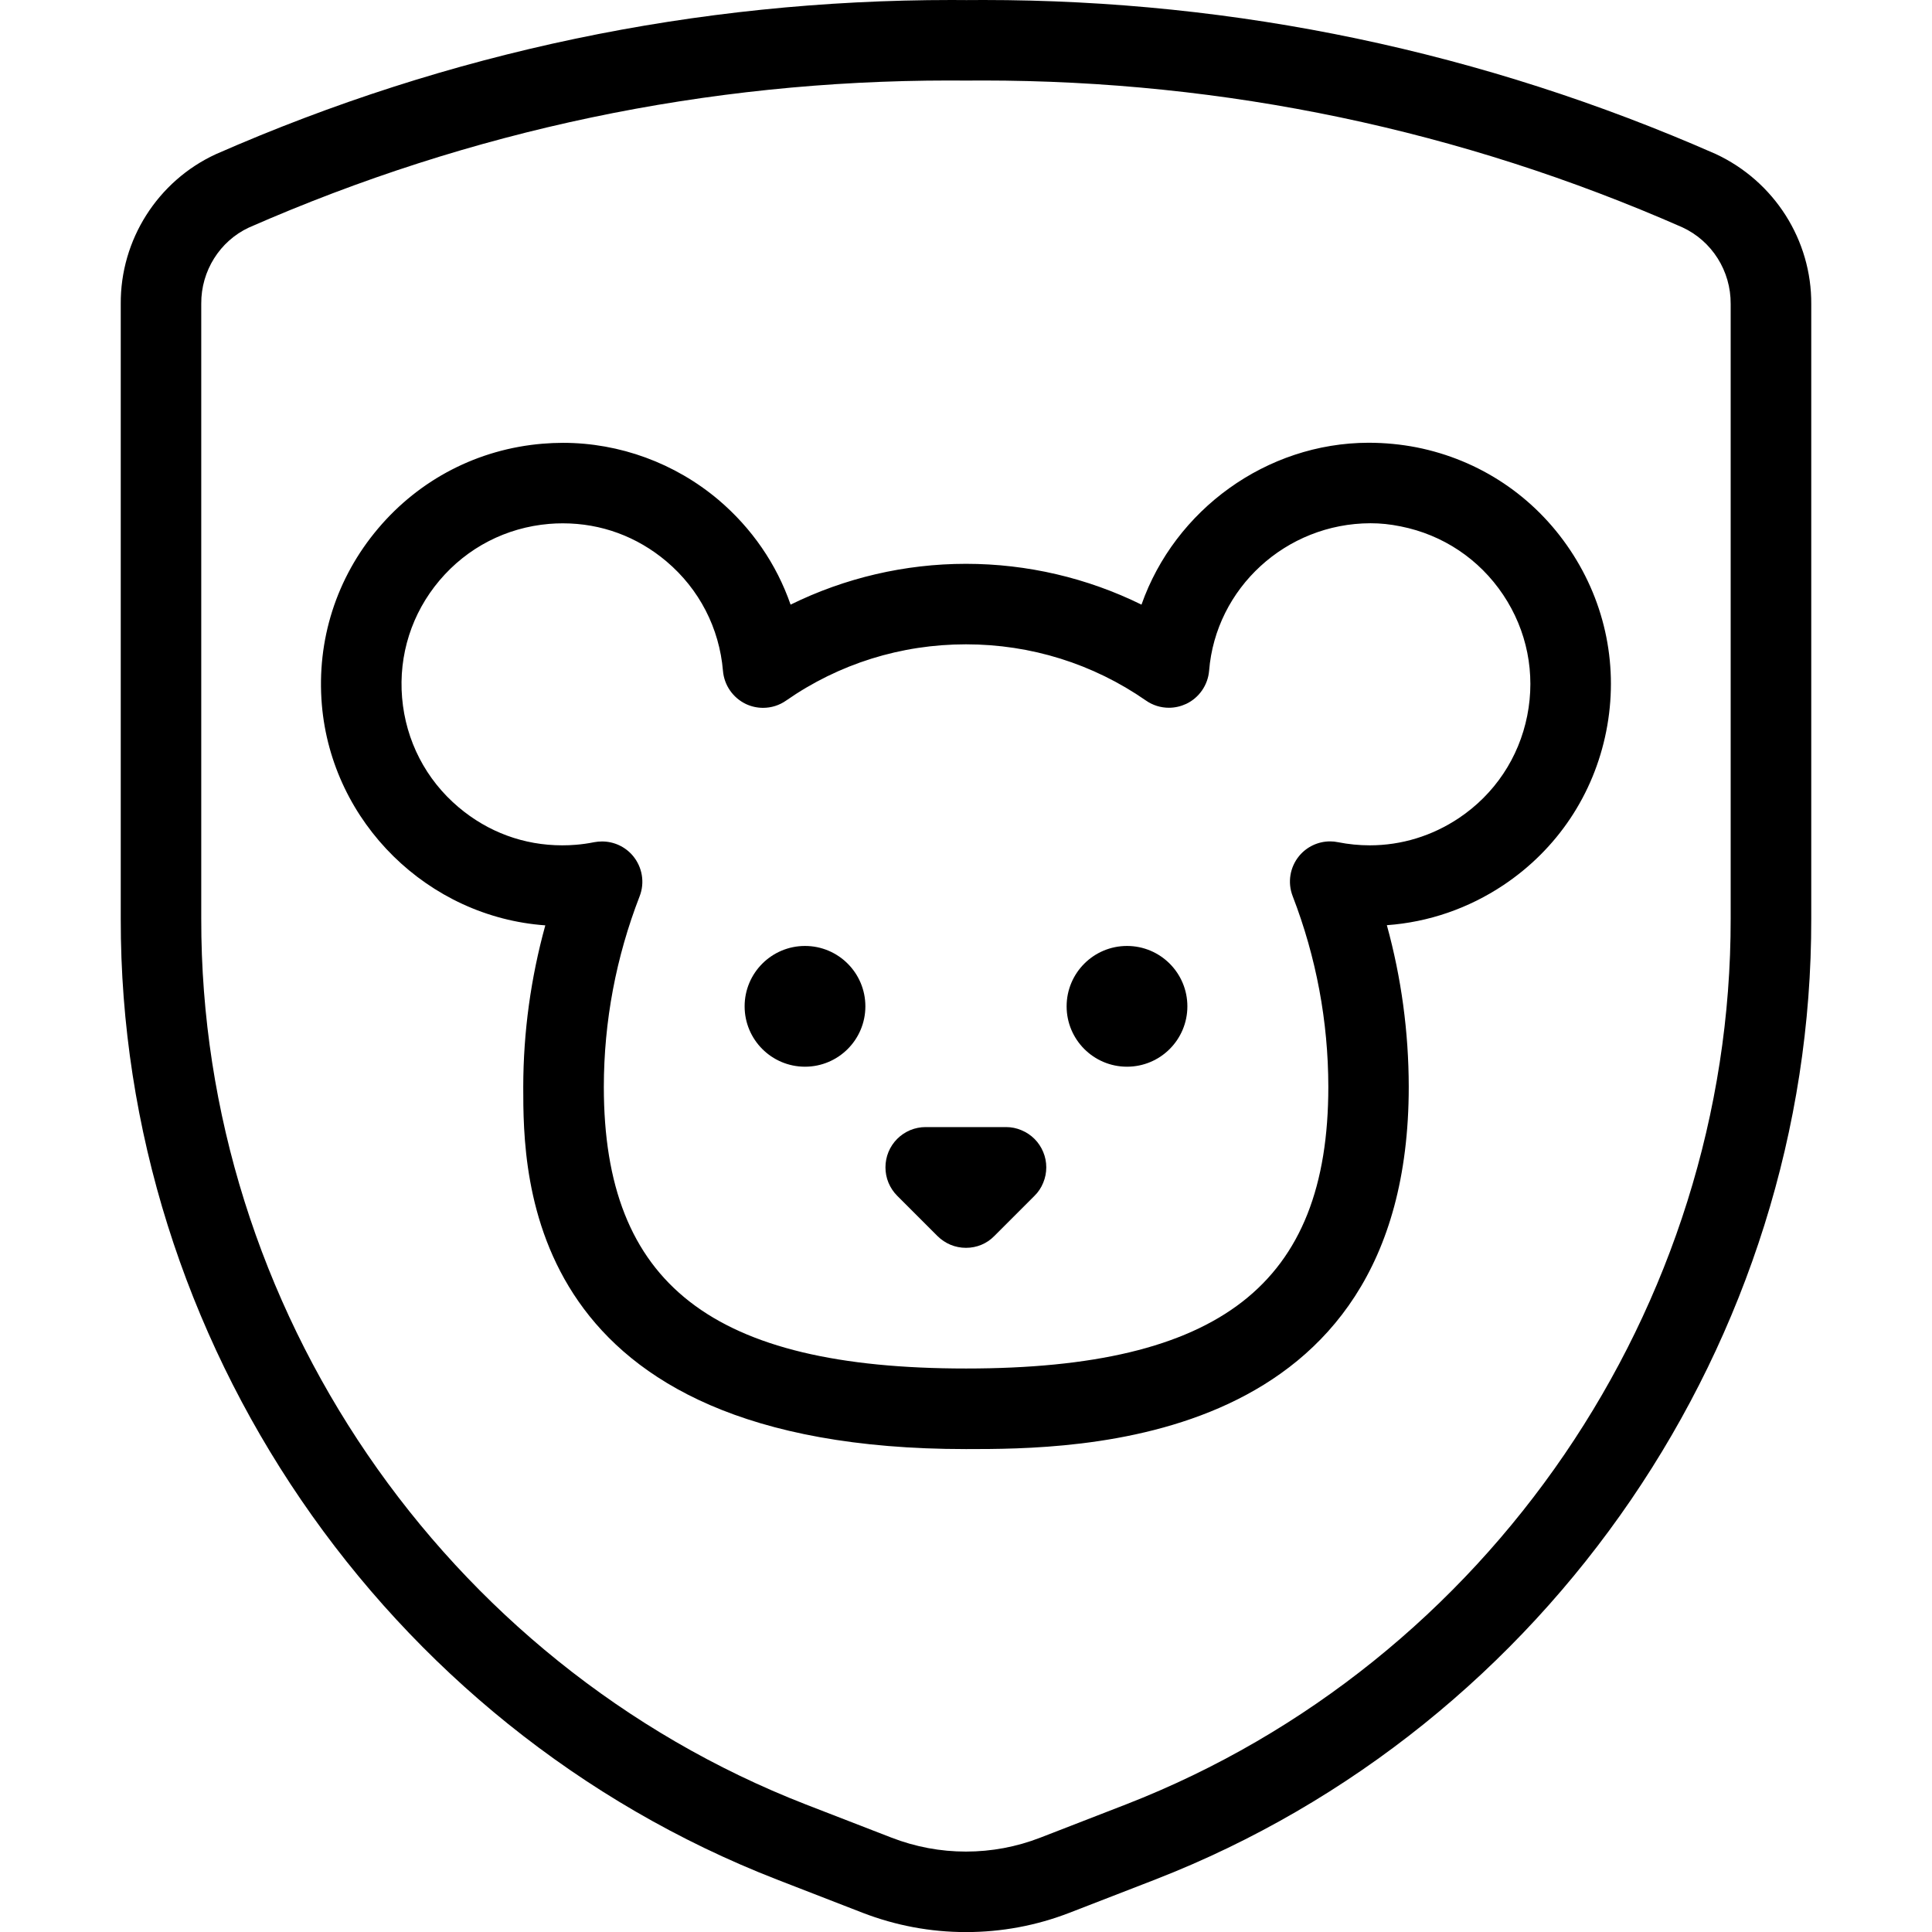 <?xml version="1.0" encoding="utf-8"?>
<!-- Generator: Adobe Illustrator 22.1.0, SVG Export Plug-In . SVG Version: 6.00 Build 0)  -->
<svg version="1.1" id="Light" xmlns="http://www.w3.org/2000/svg" xmlns:xlink="http://www.w3.org/1999/xlink" x="0px" y="0px"
	 viewBox="0 0 24 24" style="enable-background:new 0 0 24 24;" xml:space="preserve">
<g>
	<title>wildlife-protection-shield</title>
	<path d="M12,24.001c-0.441,0-0.873-0.081-1.285-0.24l-1.067-0.414C4.765,21.446,1.491,16.65,1.5,11.412V3.776
		c-0.006-0.795,0.457-1.526,1.18-1.86C5.575,0.644,8.65,0,11.823,0l0.182,0.001L12.217,0c3.146,0,6.206,0.643,9.094,1.912
		c0.73,0.339,1.195,1.071,1.189,1.868v7.633c0.009,5.237-3.265,10.033-8.146,11.934l-1.068,0.414
		C12.873,23.921,12.441,24.001,12,24.001z M11.795,1C8.78,1,5.852,1.615,3.091,2.827C2.731,2.995,2.497,3.366,2.5,3.772v7.641
		c-0.008,4.829,3.01,9.25,7.509,11.002l1.066,0.413c0.297,0.115,0.608,0.173,0.924,0.173s0.628-0.058,0.924-0.173l1.067-0.414
		c4.499-1.752,7.516-6.173,7.509-11.001V3.776c0.003-0.409-0.232-0.782-0.6-0.952C18.147,1.614,15.22,1,12.206,1l-0.202,0.001
		L11.795,1z"/>
	<circle cx="10" cy="12.501" r="0.75"/>
	<circle cx="14" cy="12.501" r="0.75"/>
	<path d="M12,15.501c-0.134,0-0.259-0.052-0.354-0.146l-0.5-0.5c-0.047-0.047-0.083-0.101-0.109-0.163
		c-0.05-0.121-0.05-0.26,0-0.382c0.051-0.123,0.147-0.219,0.27-0.271c0.061-0.025,0.126-0.038,0.191-0.038h1
		c0.066,0,0.13,0.013,0.191,0.039c0.123,0.051,0.219,0.147,0.27,0.27c0.051,0.121,0.051,0.261,0,0.383
		c-0.025,0.062-0.062,0.117-0.109,0.163l-0.499,0.499C12.259,15.449,12.134,15.501,12,15.501z"/>
	<path d="M12,18.001c-5.5,0-5.5-3.387-5.5-4.5c0.001-0.681,0.094-1.354,0.274-2.006c-1.452-0.103-2.652-1.271-2.776-2.742
		C3.931,7.953,4.179,7.177,4.697,6.565c0.517-0.612,1.242-0.986,2.041-1.053c0.085-0.007,0.17-0.011,0.255-0.011
		c0.705,0,1.392,0.252,1.933,0.709C9.34,6.562,9.646,7.007,9.821,7.511C10.495,7.179,11.242,7.004,12,7.004
		c0.759,0,1.506,0.175,2.18,0.507c0.415-1.179,1.553-2.008,2.819-2.011c0.206,0,0.406,0.02,0.597,0.057
		c0.786,0.156,1.464,0.609,1.909,1.276c0.445,0.666,0.604,1.466,0.448,2.252c-0.156,0.786-0.609,1.464-1.275,1.909
		c-0.436,0.291-0.933,0.462-1.45,0.499c0.18,0.653,0.271,1.326,0.272,2.007C17.5,18.001,13.36,18.001,12,18.001z M7.479,10.453
		c0.148,0,0.288,0.065,0.383,0.178c0.117,0.14,0.15,0.332,0.084,0.502c-0.294,0.758-0.444,1.555-0.445,2.368
		c0,2.452,1.346,3.499,4.5,3.499c3.154,0,4.5-1.047,4.5-3.5c-0.001-0.812-0.15-1.609-0.443-2.368
		c-0.066-0.17-0.034-0.362,0.083-0.502c0.095-0.113,0.235-0.178,0.382-0.178c0.032,0,0.065,0.003,0.098,0.01
		c0.131,0.026,0.264,0.039,0.395,0.039c0.393,0,0.775-0.117,1.106-0.338c0.444-0.297,0.746-0.749,0.85-1.273
		c0.104-0.524-0.002-1.057-0.299-1.501s-0.749-0.746-1.273-0.85C17.266,6.512,17.15,6.5,17.025,6.5
		c-1.052,0.002-1.923,0.807-2.005,1.832c-0.015,0.178-0.124,0.336-0.285,0.412c-0.067,0.031-0.14,0.048-0.214,0.048
		c-0.103,0-0.202-0.031-0.286-0.09C13.579,8.246,12.806,8.004,12,8.004c-0.807,0-1.579,0.242-2.235,0.699
		c-0.084,0.059-0.183,0.09-0.286,0.09c-0.073,0-0.146-0.016-0.212-0.047C9.105,8.669,8.996,8.512,8.981,8.334
		c-0.045-0.532-0.294-1.015-0.702-1.36C7.913,6.665,7.468,6.501,6.992,6.501c-0.057,0-0.114,0.002-0.171,0.007
		C6.288,6.553,5.805,6.802,5.46,7.21C5.115,7.618,4.95,8.136,4.995,8.668c0.045,0.532,0.294,1.016,0.702,1.36
		c0.366,0.309,0.811,0.473,1.287,0.473c0.057,0,0.114-0.002,0.171-0.007c0.076-0.006,0.151-0.017,0.226-0.032
		C7.413,10.456,7.446,10.453,7.479,10.453z"/>
</g>
</svg>
